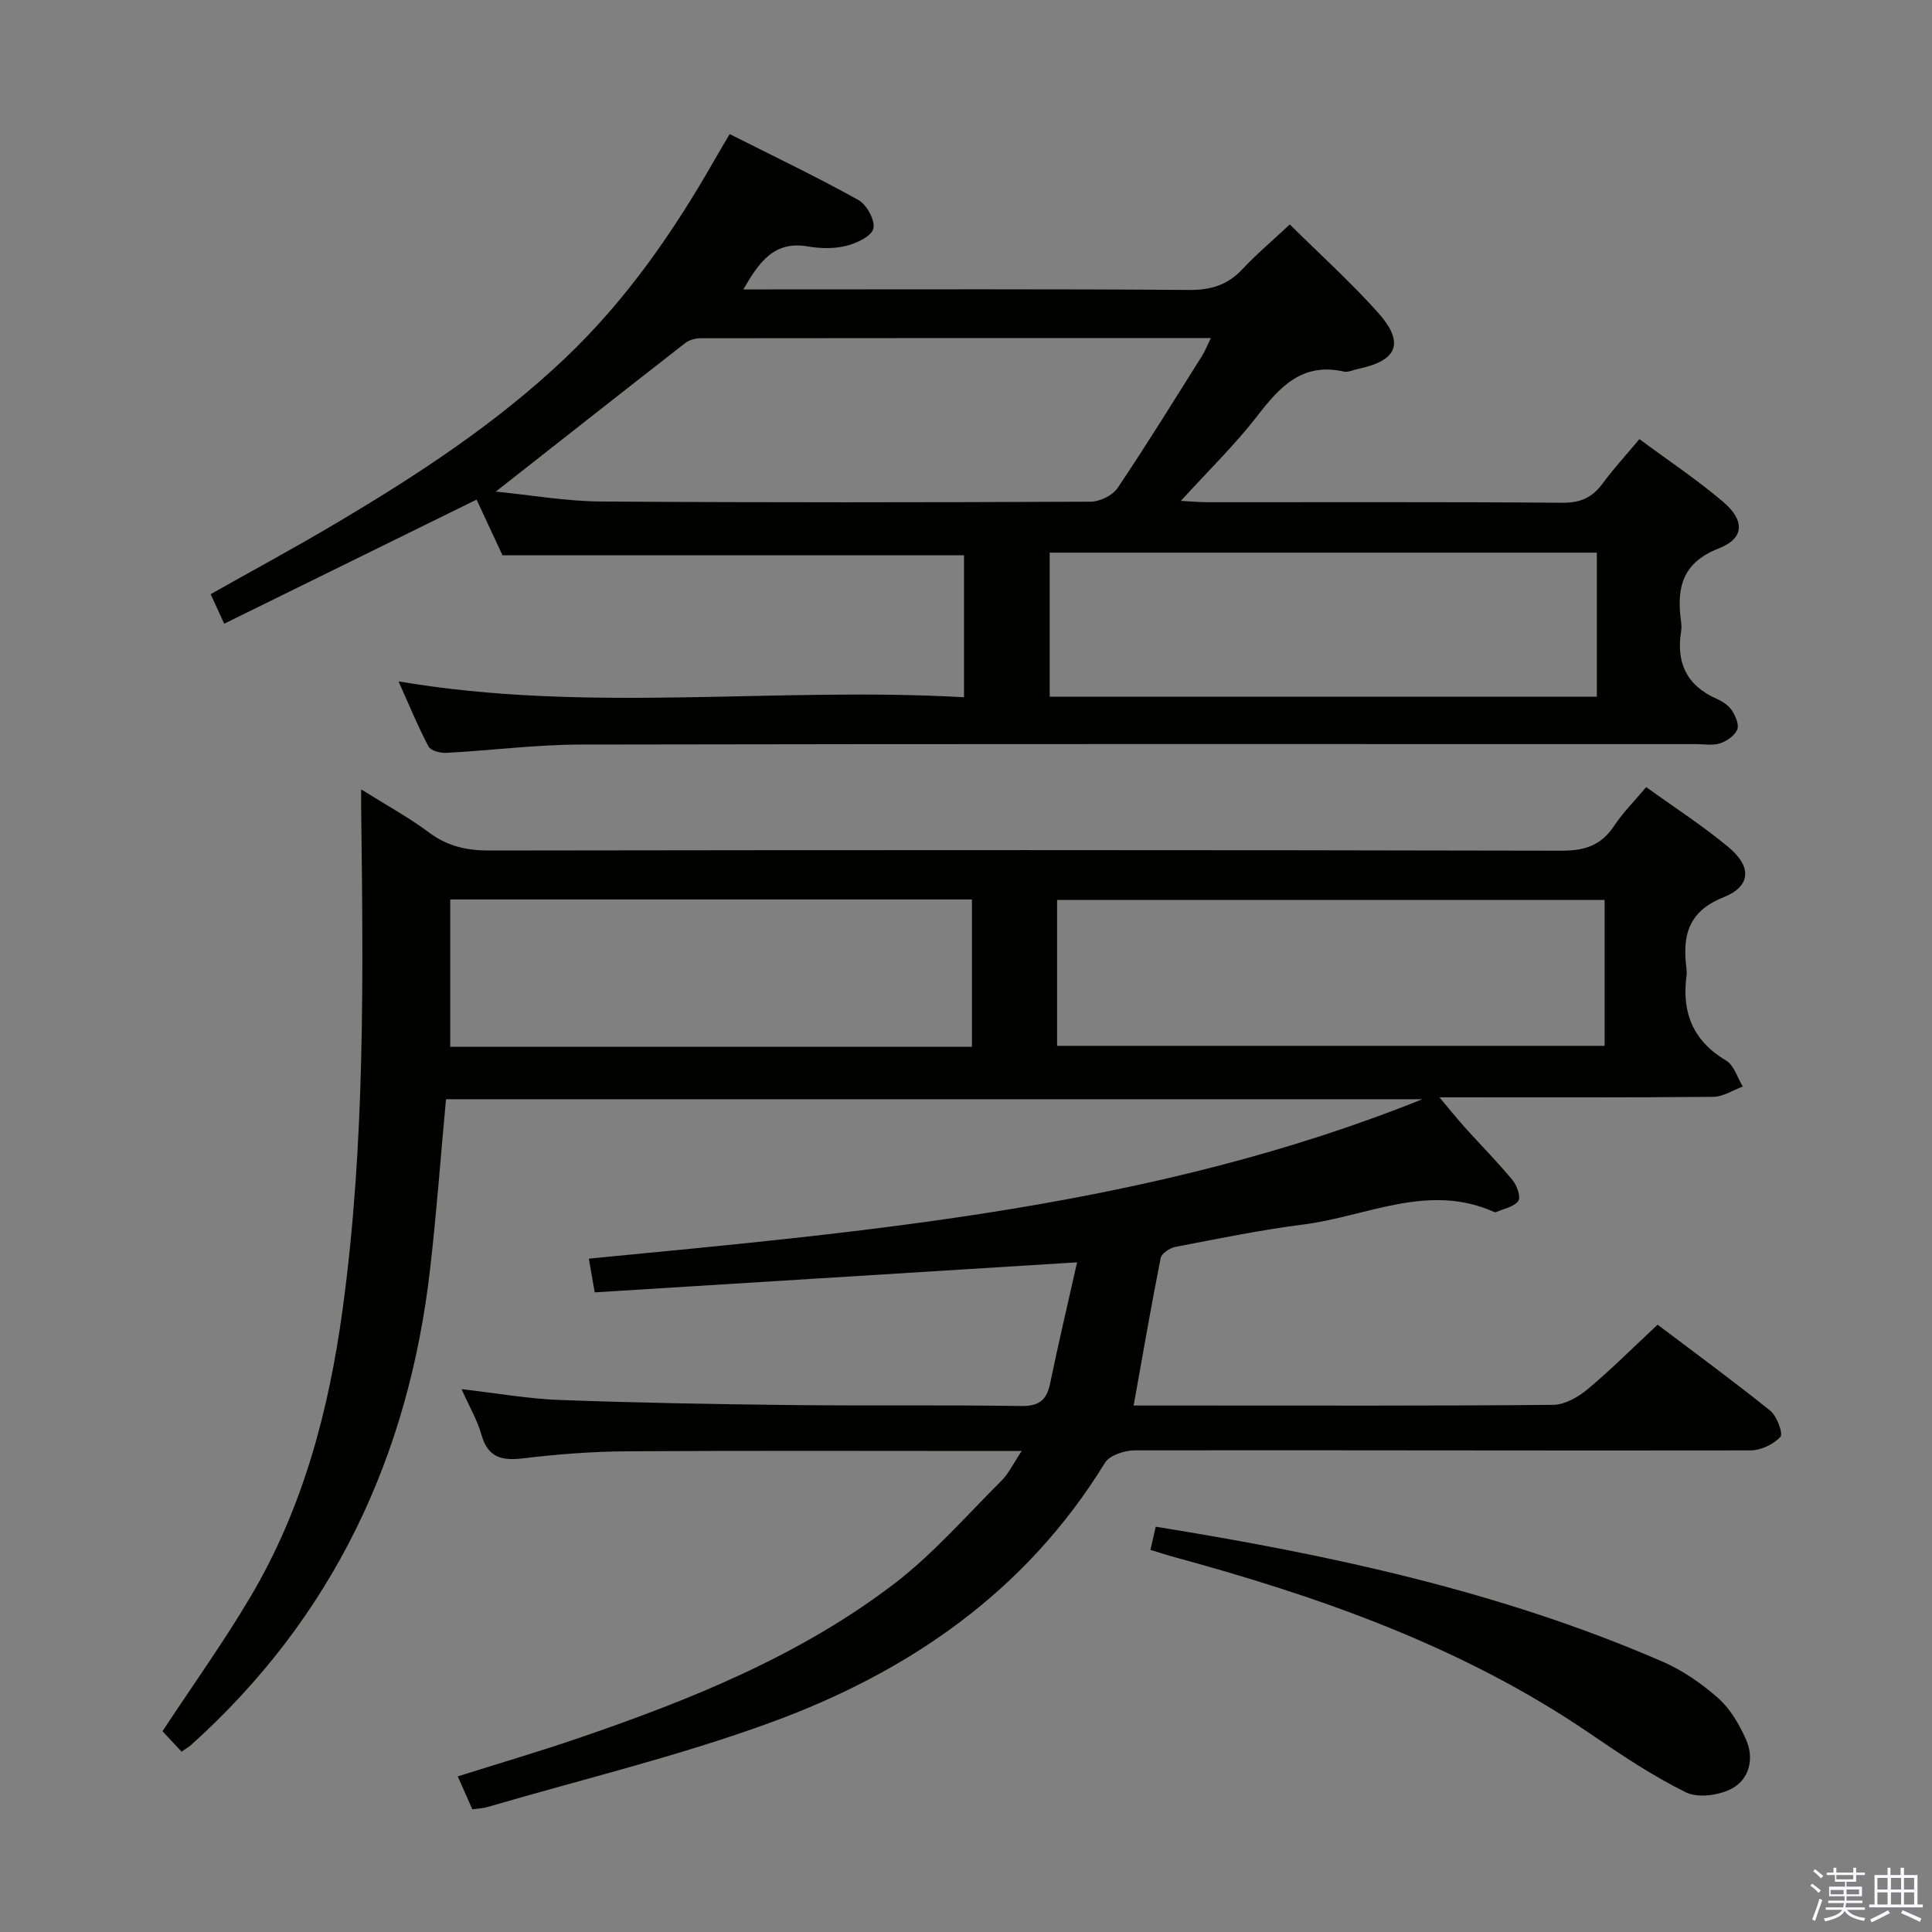 <svg enable-background="new 0 0 400 400" viewBox="0 0 400 400" xmlns="http://www.w3.org/2000/svg"><rect x="0" y="0" width="400" height="400" fill="#808080" stroke="none"/><path d="m374.8 390.4.4-.4c.7.5 1.3 1 1.8 1.4l-.5.5c-.5-.6-1.1-1.1-1.7-1.5zm1 7.3-.6-.3c.5-1.4 1.1-2.8 1.5-4.3.2.1.4.2.6.3-.5 1.3-1 2.8-1.5 4.3zm-.4-10.3.4-.4c.4.3 1 .8 1.7 1.4l-.5.5c-.4-.5-1-1-1.6-1.5zm2.5.3h1.7v-1h.6v1h3.5v-1h.6v1h1.8v.5h-1.8v1.4h-2v1h3.2v2h-3.2v.9h3.3v.5h-3.4c0 .3-.1.6-.1.9h4v.5h-3.7c.7.9 1.9 1.5 3.8 1.7-.1.2-.2.4-.3.6-2.1-.4-3.5-1.1-4-2.1-.4 1-1.8 1.7-4 2.2-.1-.2-.2-.4-.3-.6 2.1-.4 3.4-1 3.8-1.8h-3.4v-.5h3.6c.1-.3.1-.6.2-.9h-3.3v-.5h3.4c0-.3 0-.6 0-.9h-3.2v-2h3.3v-1h-2.1v-1.4h-1.7v-.5zm1.1 3.5v1h2.7c0-.3 0-.4 0-.4 0-.2 0-.2 0-.2 0-.1 0-.2 0-.3h-2.7zm1.2-3v.9h3.5v-.9zm4.7 3h-2.6v.6.4h2.6z" fill="#fbfafc"/><path d="m393.6 386.7h.6v1.5h2.8v6.1h1.1v.6h-11.1v-.6h1.1v-6.1h2.7v-1.5h.6v1.5h2.1v-1.5zm-2.7 8.8.4.6c-1.2.6-2.5 1.3-3.8 1.9-.1-.2-.2-.4-.3-.6 1.2-.6 2.5-1.2 3.7-1.9zm-2.2-6.7v2.4h2.1v-2.4zm0 3v2.5h2.1v-2.5zm2.8-3v2.4h2.1v-2.4zm0 3v2.5h2.1v-2.5zm6 6.1c-1.4-.7-2.7-1.3-3.9-1.8l.3-.6c1.5.6 2.7 1.2 3.9 1.7zm-1.2-9.1h-2.1v2.4h2.1zm-2.1 3v2.5h2.1v-2.5z" fill="#fbfafc"/><g fill="#010100"><path d="m211.53 300.41c-2.9 0-4.67 0-6.44 0-25.16 0-50.33-.1-75.49.07-7.13.05-14.28.61-21.36 1.46-4.42.53-7.25-.21-8.57-4.92-.83-2.98-2.47-5.74-4.11-9.41 7.31.84 13.82 2 20.36 2.24 15.97.59 31.95.87 47.93 1.05 15.83.18 31.66-.05 47.49.2 3.74.06 5.35-1.16 6.08-4.68 1.7-8.25 3.65-16.46 5.58-25.07-33.82 2.11-66.75 4.15-99.87 6.22-.48-2.72-.81-4.61-1.22-6.98 58.76-5.68 117.27-10.78 172.58-33.01-67.27 0-134.55 0-202.15 0-1.09 11.75-1.95 23.48-3.29 35.15-4.44 38.81-20.09 72.06-49.37 98.44-.47.43-1.03.75-2.08 1.5-1.5-1.6-2.93-3.13-3.96-4.24 6.28-9.54 12.67-18.45 18.23-27.85 10.84-18.29 16.19-38.46 19.05-59.37 4.73-34.6 4.28-69.39 3.85-104.18-.01-.82 0-1.64 0-3.6 5.12 3.21 9.83 5.78 14.1 8.96 3.83 2.85 7.81 3.71 12.49 3.7 73.99-.11 147.98-.13 221.97.04 4.83.01 8.2-1.13 10.87-5.16 1.81-2.74 4.19-5.1 6.63-8.01 5.82 4.2 11.7 8 17.04 12.44 4.85 4.03 4.68 8.09-1.03 10.37-7.48 2.98-8.52 8.12-7.67 14.81.06.49.07 1.01 0 1.5-1 7.6 1.37 13.45 8.22 17.51 1.63.97 2.32 3.53 3.44 5.37-2.04.74-4.07 2.11-6.12 2.13-18.49.17-36.98.1-56.69.1 2.19 2.6 3.76 4.56 5.43 6.41 3.23 3.59 6.64 7.02 9.71 10.74.91 1.1 1.76 3.52 1.19 4.3-.89 1.23-2.99 1.6-4.58 2.31-.13.06-.34.01-.49-.05-13.6-6.08-26.36.97-39.43 2.62-8.88 1.12-17.67 2.95-26.47 4.63-1.17.22-2.88 1.36-3.08 2.32-1.99 10.04-3.73 20.12-5.59 30.53h11.83c25 0 49.99.09 74.99-.14 2.41-.02 5.18-1.58 7.14-3.21 4.85-4.05 9.33-8.55 14.52-13.39 7.35 5.56 15.48 11.51 23.32 17.81 1.39 1.12 2.71 4.75 2.1 5.42-1.43 1.55-4.05 2.8-6.19 2.8-42.49.08-84.98-.08-127.47-.01-2.11 0-5.22 1.01-6.18 2.57-16.35 26.68-40.67 43.36-69.27 53.8-19.11 6.98-39.03 11.75-58.59 17.48-.92.27-1.91.29-3.12.46-.99-2.23-1.91-4.31-3.02-6.81 8.66-2.73 17.04-5.19 25.29-8.02 23.03-7.89 45.6-16.98 65.1-31.88 8.11-6.2 14.94-14.11 22.23-21.36 1.44-1.44 2.34-3.42 4.14-6.11zm120.69-114.08c-38.39 0-75.8 0-113.36 0v30.2h113.36c0-10.17 0-19.93 0-30.2zm-239-.11v30.51h108.01c0-10.25 0-20.3 0-30.51-35.98 0-71.59 0-108.01 0z"/><path d="m339.42 90.91c5.96 4.42 11.91 8.38 17.32 12.97 4.53 3.85 4.45 7.57-.84 9.64-7.77 3.03-8.78 8.33-7.85 15.23.09.65.1 1.35 0 2-1.04 6.49 1.18 11.2 7.35 13.92 1.18.52 2.45 1.34 3.14 2.38.76 1.14 1.56 2.96 1.14 3.99-.52 1.26-2.16 2.4-3.56 2.86-1.51.5-3.3.16-4.96.16-76.98 0-153.95-.06-230.93.09-9.27.02-18.54 1.23-27.82 1.72-1.25.07-3.24-.45-3.7-1.33-2.21-4.18-4-8.58-6.2-13.47 39.28 6.7 78.07 1.05 117.08 3.29 0-10.37 0-20.07 0-29.39-31.74 0-63.3 0-95.56 0-1.49-3.19-3.42-7.36-5.36-11.53-17.42 8.56-34.66 17.04-52.25 25.69-1.03-2.23-1.84-4-2.81-6.11 8.88-5.01 17.61-9.72 26.13-14.78 16.76-9.95 33.05-20.59 47.26-34.08 12.68-12.03 22.5-26.23 31.1-41.34.9-1.57 1.83-3.12 2.97-5.06 9.05 4.56 18 8.84 26.66 13.65 1.72.96 3.5 4.23 3.09 5.91-.39 1.6-3.47 3.05-5.61 3.58-2.52.62-5.36.57-7.95.12-6.98-1.2-10.06 3.18-13.36 8.9h5.82c28.82 0 57.65-.1 86.47.11 4.51.03 7.96-1.01 11.03-4.29 2.93-3.13 6.23-5.91 9.82-9.27 6.19 6.13 12.48 11.82 18.13 18.1 5.74 6.37 4.26 10.1-4.04 11.82-.97.2-2.02.74-2.9.54-8.59-1.94-13.24 3.12-17.92 9.18-4.63 6-10.13 11.33-15.82 17.59 2.37.13 3.94.28 5.51.28 24.49.02 48.99-.09 73.48.11 3.77.03 6.22-1.1 8.36-4.03 2.25-3.05 4.84-5.86 7.58-9.15zm-236.77 10.87c7.32.72 14.53 2 21.75 2.05 33.81.24 67.62.19 101.43.04 1.9-.01 4.52-1.3 5.56-2.84 6.03-8.96 11.7-18.17 17.46-27.32.65-1.03 1.09-2.19 1.84-3.72-35.62 0-70.58-.01-105.55.04-1.08 0-2.37.3-3.2.94-12.96 10.1-25.86 20.26-39.29 30.81zm114.68 42.46h113.28c0-10 0-19.74 0-29.82-37.93 0-75.47 0-113.28 0z"/><path d="m238.19 320.88c.38-1.67.7-3.08 1.09-4.79 35.98 5.8 71.38 13.36 104.9 27.92 4.19 1.82 8.15 4.55 11.57 7.59 2.49 2.2 4.34 5.41 5.73 8.51 1.74 3.88.76 8.17-2.82 10.14-2.64 1.45-7.07 2.08-9.6.84-6.96-3.43-13.49-7.82-19.92-12.21-26.44-18.03-56.09-28.38-86.63-36.67-1.41-.39-2.8-.86-4.32-1.33z"/></g></svg>